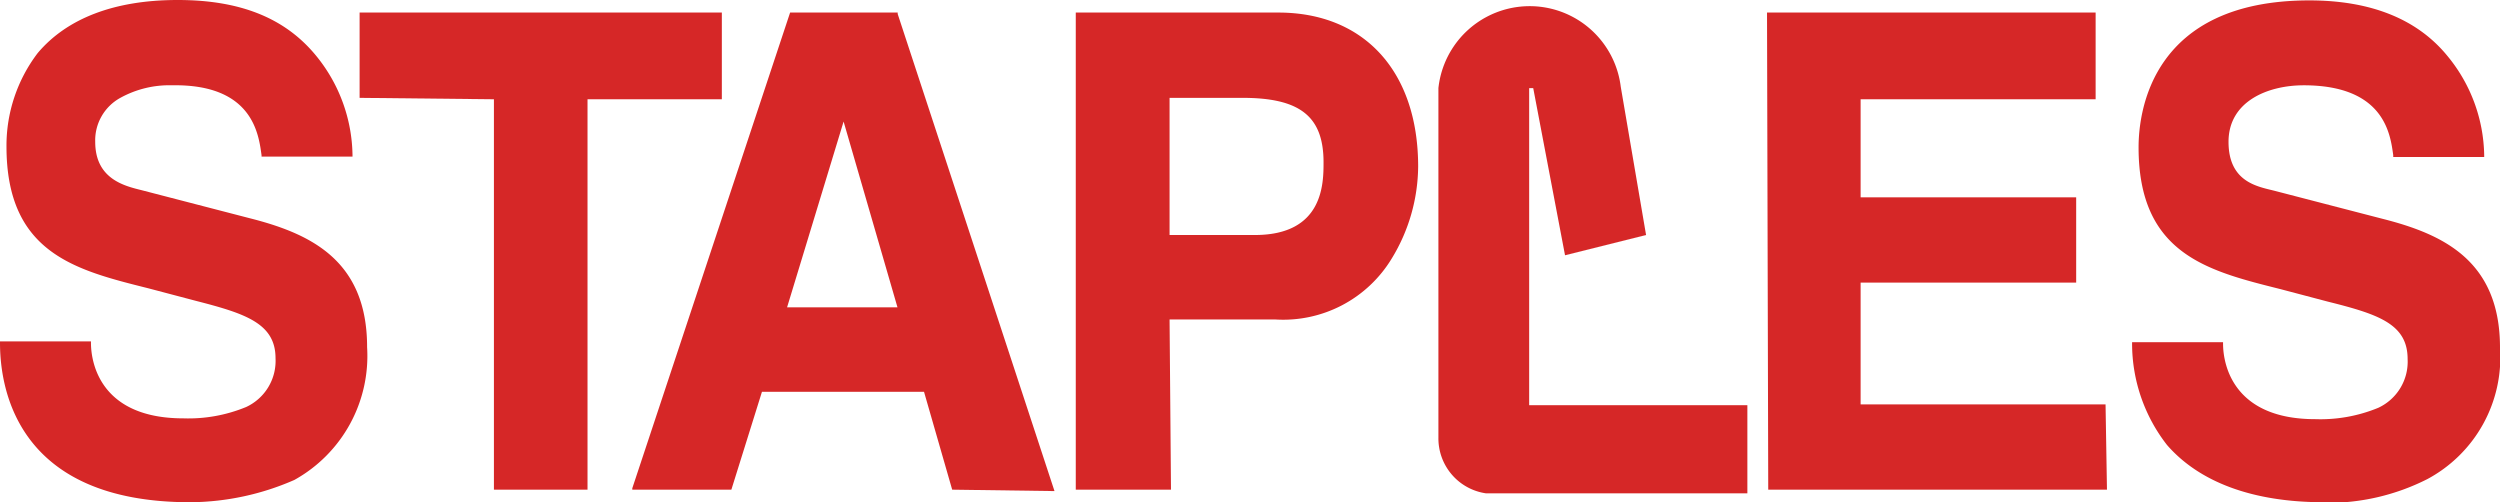 <svg xmlns="http://www.w3.org/2000/svg" viewBox="0 0 123.4 24.79"><defs><style>.cls-1{fill:#d62727;}</style></defs><title>staples-sm</title><g id="Layer_2" data-name="Layer 2"><g id="Content"><path id="_Path_" data-name="&lt;Path&gt;" class="cls-1" d="M9.39,24.79h0C.9,24.79,0,19.27,0,16.92v-.07H4.49v.07c0,1.1.55,3.73,4.56,3.73a7.47,7.47,0,0,0,3.1-.56,2.51,2.51,0,0,0,1.45-2.41c0-1.73-1.52-2.21-3.93-2.83l-2.35-.62c-3.59-.9-7-1.73-7-7A7.54,7.54,0,0,1,1.86,2.62C3.31.9,5.66,0,8.77,0s5.32.9,6.84,2.76a7.91,7.91,0,0,1,1.79,4.9v.07H12.91V7.66c-.14-1-.41-3.52-4.42-3.45a5,5,0,0,0-2.55.62A2.39,2.39,0,0,0,4.7,7C4.7,8.84,6.15,9.18,7,9.39l5.32,1.38c3,.76,5.8,2.07,5.8,6.36a7,7,0,0,1-3.59,6.56,13,13,0,0,1-5.11,1.1"/><polygon id="_Path_2" data-name="&lt;Path&gt;" class="cls-1" points="29 24.17 24.38 24.17 24.38 24.1 24.38 4.9 17.75 4.83 17.75 0.62 35.63 0.62 35.63 4.9 29 4.9 29 24.17"/><polygon id="_Path_3" data-name="&lt;Path&gt;" class="cls-1" points="104 24.17 103.93 24.17 87.28 24.17 87.28 24.1 87.22 0.62 87.28 0.62 103.44 0.62 103.44 4.9 91.84 4.9 91.84 9.74 102.48 9.74 102.48 13.95 91.84 13.95 91.84 19.96 103.93 19.96 104 24.17"/><path id="_Path_4" data-name="&lt;Path&gt;" class="cls-1" d="M114.7,24.79h0c-3.52,0-6.15-1-7.74-2.83a8.14,8.14,0,0,1-1.72-5v-.07h4.49v.07c0,1.1.55,3.73,4.55,3.73a7.49,7.49,0,0,0,3.11-.56,2.51,2.51,0,0,0,1.45-2.41c0-1.73-1.45-2.21-3.93-2.83l-2.35-.62c-3.59-.9-7-1.73-7-7,0-1.73.62-7.25,8.43-7.25,3,0,5.32.9,6.83,2.76a7.88,7.88,0,0,1,1.8,4.9v.07h-4.49V7.66c-.14-1-.41-3.45-4.42-3.45C111.94,4.21,110,5,110,7s1.45,2.21,2.28,2.42l5.32,1.38c3,.76,5.8,2.07,5.8,6.36a6.82,6.82,0,0,1-3.59,6.49,10.85,10.85,0,0,1-5.11,1.17"/><path id="_Path_5" data-name="&lt;Path&gt;" class="cls-1" d="M71,21.61V4.35a4.53,4.53,0,0,1,9-.07l1.25,7.32-4,1L75.68,4.35h-.2V20H86.25v4.35H73.34A2.74,2.74,0,0,1,71,21.61"/><path id="_Compound_Path_" data-name="&lt;Compound Path&gt;" class="cls-1" d="M47,24.17h0l-1.39-4.83h-8l-1.51,4.83H31.21V24.1L39,.62h5.31V.69l7.74,23.55Zm-8.15-9h5.45L41.64,6Z"/><path id="_Compound_Path_2" data-name="&lt;Compound Path&gt;" class="cls-1" d="M57.8,24.17H53.1V.62h10C67.33.62,70,3.52,70,8.22a8.82,8.82,0,0,1-1.31,4.55,6.26,6.26,0,0,1-5.73,3H57.73ZM57.73,11.6h4.21c3.39,0,3.39-2.55,3.39-3.59,0-2.28-1.18-3.18-4-3.18H57.73Z"/></g></g></svg>